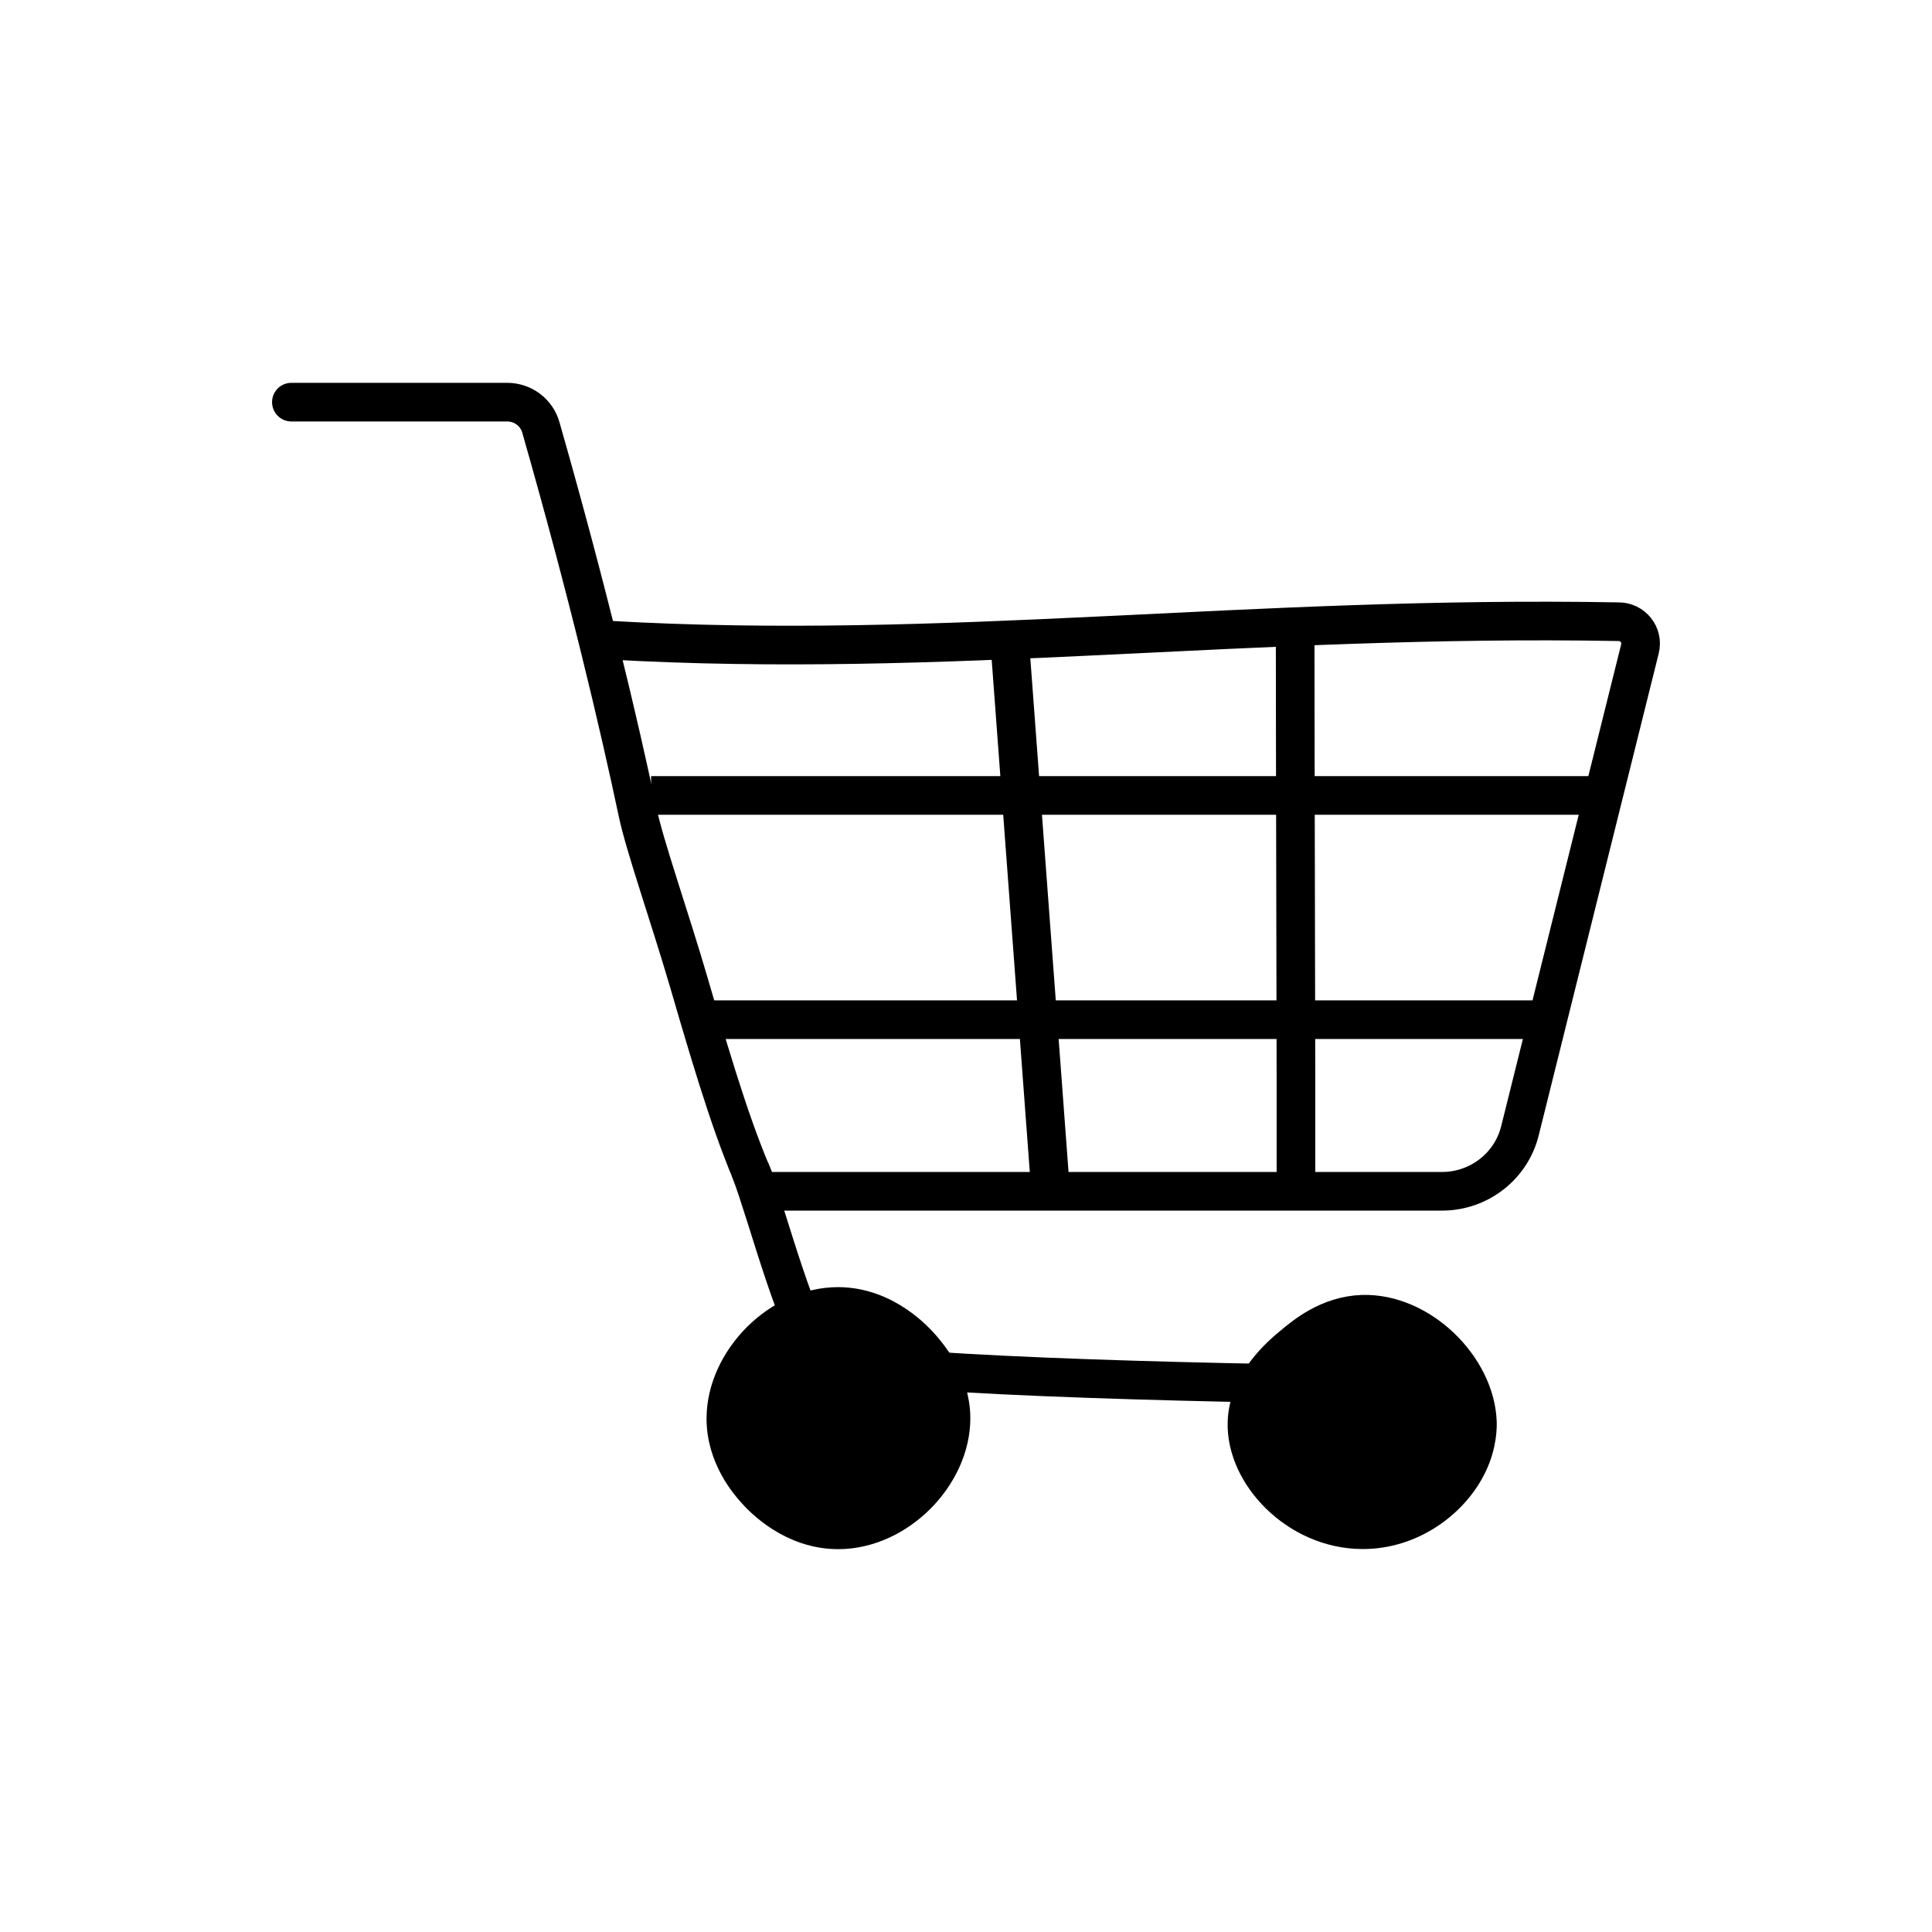 <svg width="100" height="100" viewBox="0 0 100 100" fill="none" xmlns="http://www.w3.org/2000/svg">
<path d="M36.645 52.778H80.068" stroke="black" stroke-width="2" stroke-miterlimit="10" stroke-linecap="round"/>
<path d="M33.702 41.172H83.501" stroke="black" stroke-width="2" stroke-miterlimit="10"/>
<path d="M15.082 20.815H26.25C27.064 20.815 27.775 21.347 27.995 22.123C30.477 30.814 32.035 37.467 33.01 42.069C33.372 43.786 34.659 47.452 35.654 50.849C37.153 56.009 38.078 58.95 39.306 61.661C51.081 61.661 62.864 61.661 74.64 61.661C76.559 61.661 78.233 60.354 78.679 58.502L84.884 33.583C85.065 32.858 84.503 32.166 83.753 32.179C64.544 31.839 49.02 34.134 31.517 33.134" stroke="black" stroke-width="2" stroke-miterlimit="10" stroke-linecap="round"/>
<path d="M52.259 33.166L54.395 61.879" stroke="black" stroke-width="2" stroke-miterlimit="10"/>
<path d="M67.037 32.682C67.037 38.773 67.078 52.108 67.078 55.674C67.078 59.239 67.078 61.245 67.078 61.802" stroke="black" stroke-width="2" stroke-miterlimit="10"/>
<path d="M38.815 60.507C39.769 63.001 41.309 69.164 42.582 70.164C43.855 71.164 62.363 71.603 71.57 71.679" stroke="black" stroke-width="2" stroke-miterlimit="10"/>
<path d="M76.871 73.602C76.878 73.788 76.897 74.679 76.406 75.717C75.54 77.563 73.414 79.191 70.906 79.172C67.577 79.153 64.85 76.256 64.947 73.596C65.018 71.558 66.737 70.122 67.299 69.654C67.939 69.116 69.18 68.084 70.912 68.02C73.898 67.924 76.775 70.789 76.871 73.602Z" fill="black"/>
<path d="M75.564 73.406C75.57 73.585 75.588 74.445 75.134 75.447C74.334 77.228 72.368 78.799 70.051 78.78C66.975 78.762 64.454 75.966 64.544 73.4C64.609 71.433 66.198 70.048 66.718 69.597C67.309 69.077 68.456 68.082 70.057 68.02C72.816 67.927 75.474 70.691 75.564 73.406Z" fill="black"/>
<path d="M76.469 73.608C76.475 73.794 76.495 74.685 76.003 75.723C75.137 77.569 73.011 79.197 70.503 79.178C67.174 79.159 64.447 76.262 64.544 73.602C64.615 71.564 66.334 70.128 66.897 69.66C67.537 69.122 68.777 68.09 70.51 68.026C73.496 67.93 76.372 70.795 76.469 73.608Z" stroke="black" stroke-width="2" stroke-miterlimit="10"/>
<path d="M74.171 73.606C74.175 73.72 74.187 74.268 73.885 74.906C73.353 76.04 72.046 77.041 70.504 77.029C68.458 77.018 66.782 75.237 66.841 73.602C66.885 72.349 67.942 71.466 68.287 71.179C68.681 70.848 69.444 70.214 70.508 70.174C72.344 70.115 74.112 71.876 74.171 73.606Z" fill="black"/>
<path d="M74.171 73.606C74.175 73.72 74.187 74.268 73.885 74.906C73.353 76.04 72.046 77.041 70.504 77.029C68.458 77.018 66.782 75.237 66.841 73.602C66.885 72.349 67.942 71.466 68.287 71.179C68.681 70.848 69.444 70.214 70.508 70.174C72.344 70.115 74.112 71.876 74.171 73.606Z" fill="black"/>
<path d="M48.629 73.403C48.635 76.3 45.863 79.178 42.799 79.184C40.472 79.191 38.895 77.537 38.52 77.114C38.21 76.768 36.963 75.371 36.976 73.403C36.989 70.481 39.768 67.609 42.806 67.622C45.203 67.635 46.8 69.436 47.078 69.75C47.414 70.141 48.622 71.5 48.629 73.403Z" fill="black"/>
<path d="M49.224 73.403C49.231 76.3 46.458 79.178 43.395 79.184C41.068 79.191 39.491 77.537 39.116 77.114C38.806 76.768 37.559 75.371 37.571 73.403C37.584 70.481 40.364 67.609 43.401 67.622C45.799 67.635 47.395 69.436 47.673 69.75C48.009 70.141 49.218 71.5 49.224 73.403Z" stroke="black" stroke-width="2" stroke-miterlimit="10"/>
<path d="M47.063 73.605C47.067 73.719 47.079 74.267 46.777 74.905C46.245 76.04 44.938 77.04 43.396 77.028C41.35 77.017 39.673 75.236 39.733 73.601C39.777 72.348 40.834 71.466 41.179 71.178C41.572 70.847 42.335 70.213 43.4 70.173C45.235 70.114 47.003 71.875 47.063 73.605Z" fill="black"/>
</svg>
